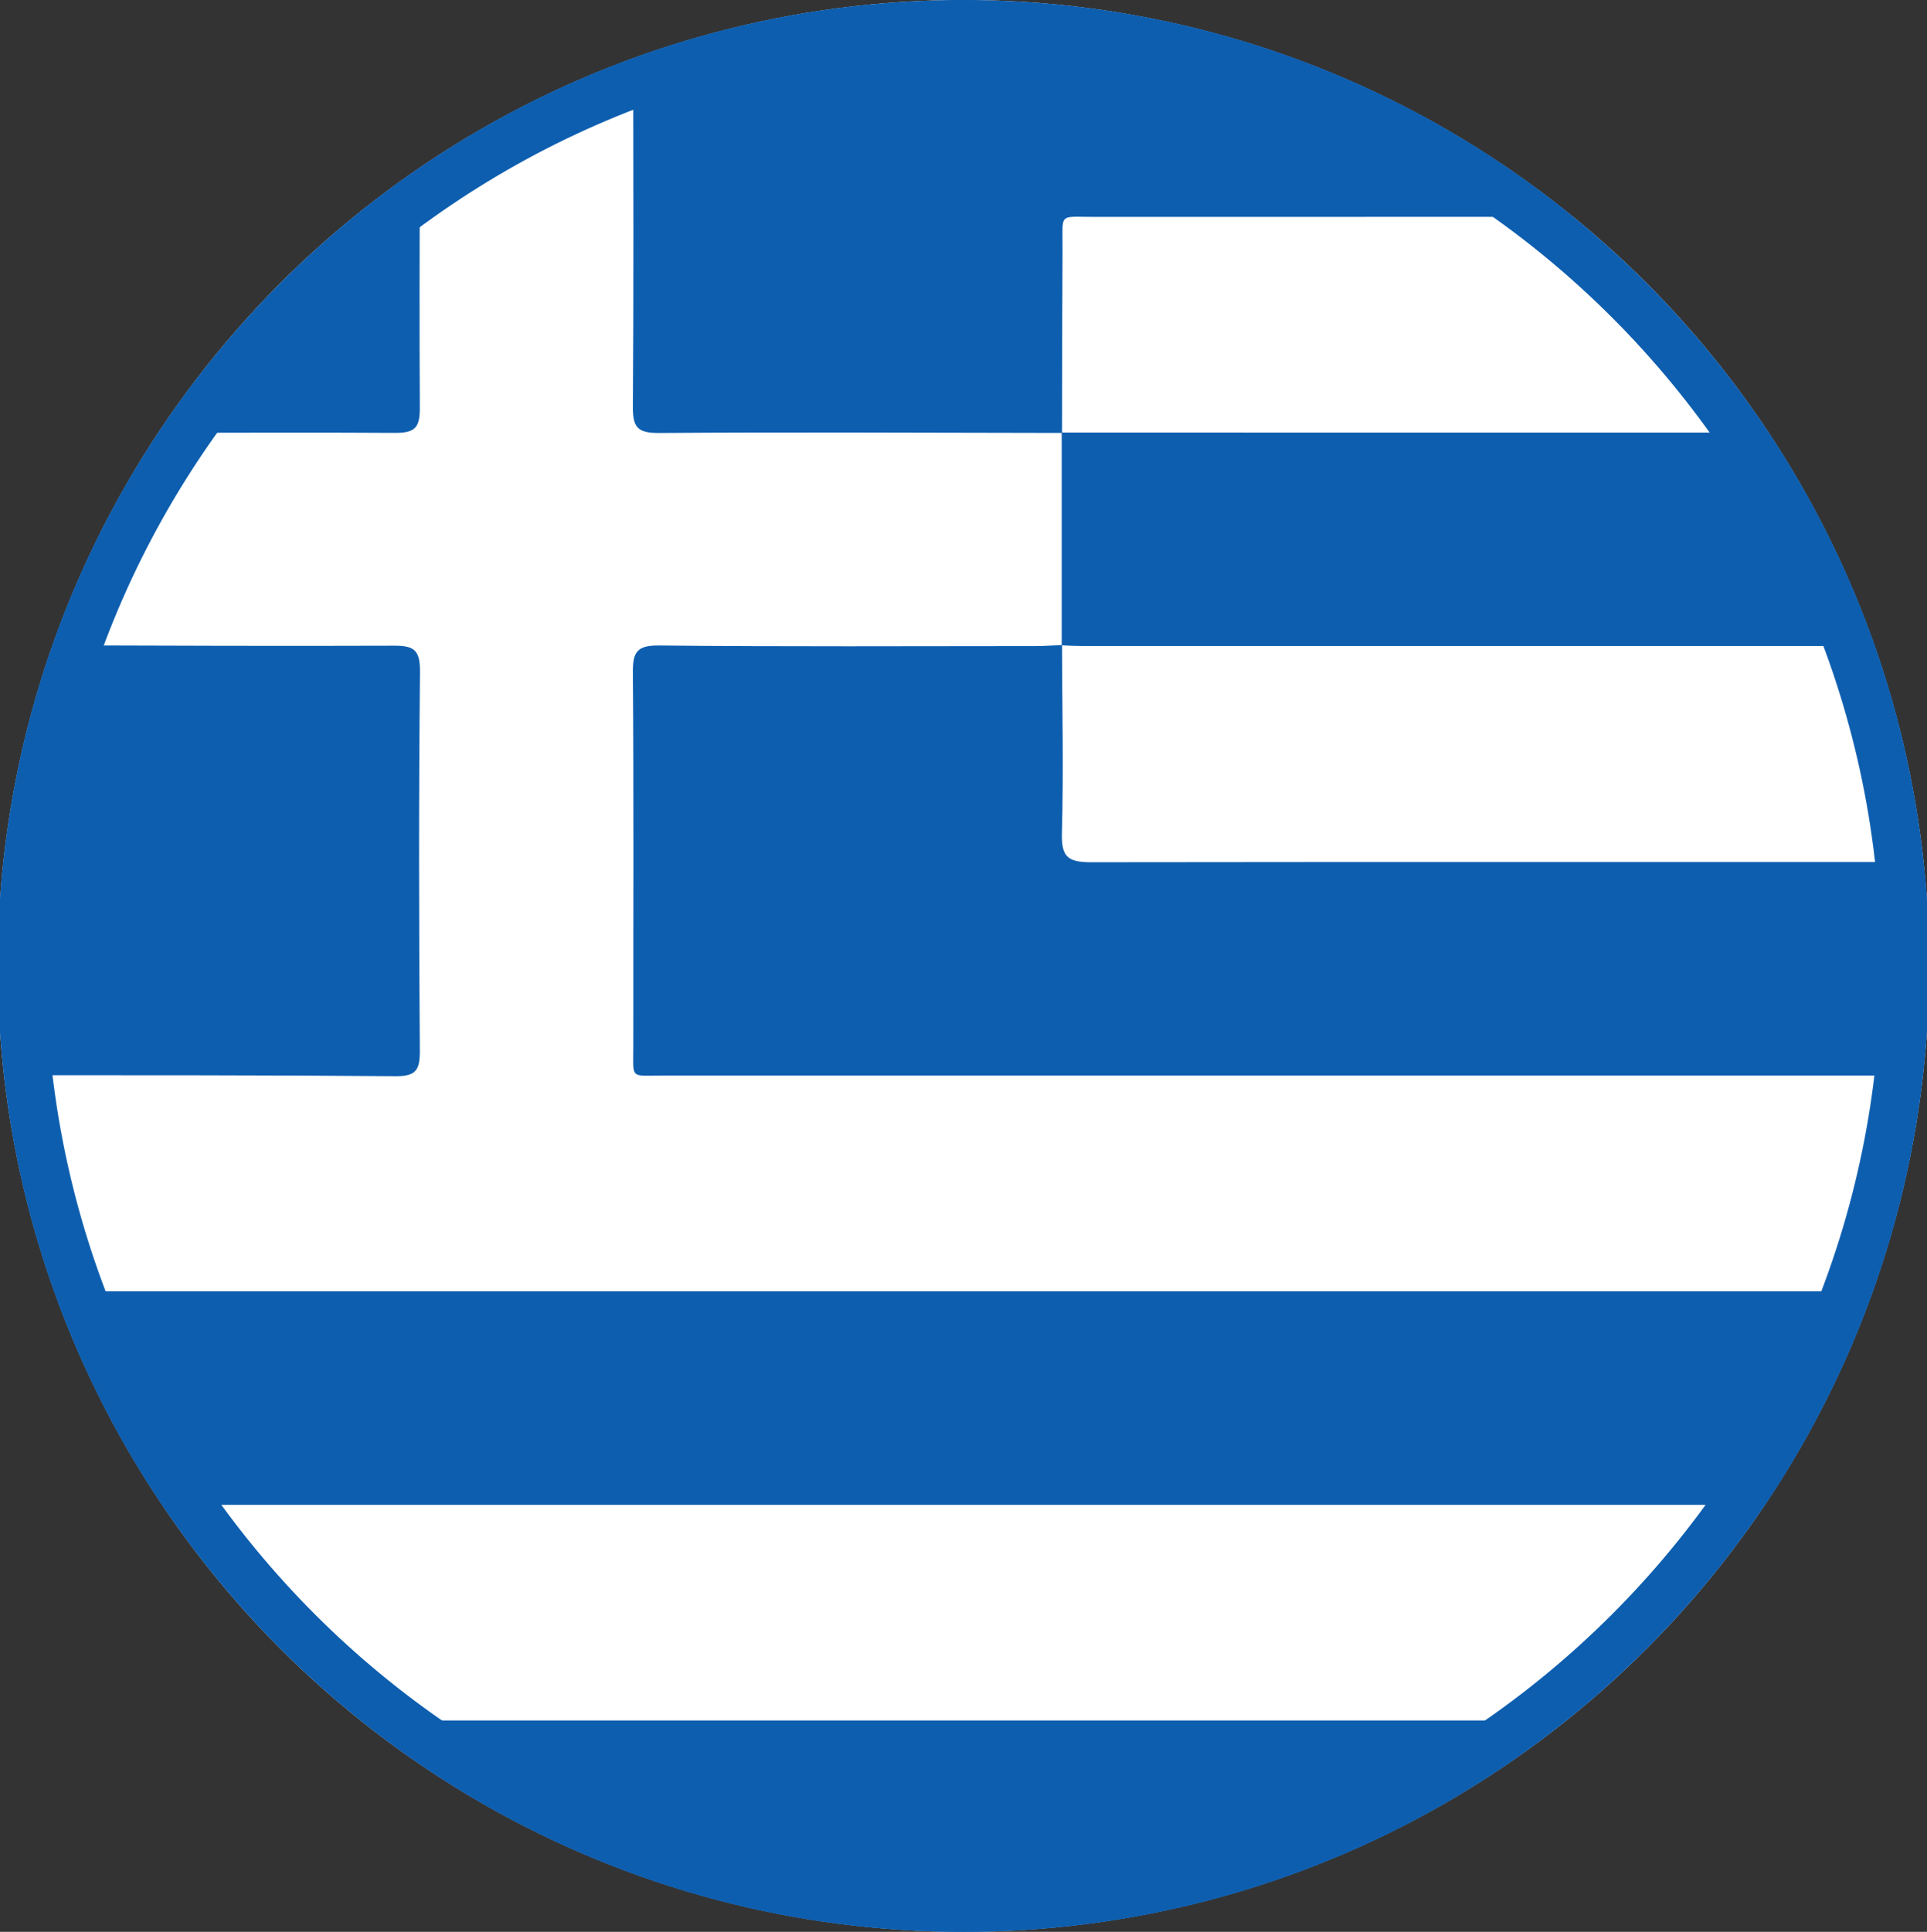 <?xml version="1.0" encoding="utf-8"?>
<!-- Generator: Adobe Illustrator 17.0.0, SVG Export Plug-In . SVG Version: 6.00 Build 0)  -->
<!DOCTYPE svg PUBLIC "-//W3C//DTD SVG 1.1//EN" "http://www.w3.org/Graphics/SVG/1.1/DTD/svg11.dtd">
<svg version="1.1" id="Слой_1" xmlns="http://www.w3.org/2000/svg" xmlns:xlink="http://www.w3.org/1999/xlink" x="0px" y="0px"
	 width="35.917px" height="36px" viewBox="0 0 35.917 36" enable-background="new 0 0 35.917 36" xml:space="preserve">
<rect x="0" y="0" width="35.917" height="36" fill="#333333" stroke="none"/>
<g>
	<circle fill="#FFFFFF" cx="17.958" cy="18" r="18"/>
</g>
<g>
	<path fill="#0D5EAF" d="M17.958,0c-0.358,0-0.707,0.033-1.059,0.053c0.704,0,1.408,0,2.112,0C18.661,0.033,18.314,0,17.958,0z"/>
</g>
<g>
	<path fill="#0D5EAF" d="M34.889,24.064c-11.287,0-22.575,0-33.861,0c0.507,1.414,1.167,2.755,1.992,3.979
		c9.959,0,19.919,0,29.878,0C33.723,26.819,34.383,25.478,34.889,24.064z"/>
</g>
<g>
	<path fill="#0D5EAF" d="M29.181,32.061c-7.482,0-14.963,0-22.444,0C9.815,34.521,13.711,36,17.958,36
		C22.206,36,26.103,34.521,29.181,32.061z"/>
</g>
<g>
	<path fill="#0D5EAF" d="M12.281,8.069c2.503-0.019,5.004-0.004,7.508-0.001c0,1.318,0,2.635,0,3.953
		c-0.161,0.006-0.325,0.019-0.486,0.019c-2.339,0.001-4.68,0.013-7.019-0.011c-0.413-0.004-0.491,0.122-0.488,0.506
		c0.018,2.311,0.006,4.62,0.008,6.929c0.001,0.664-0.079,0.579,0.568,0.579c7.82,0.001,15.641,0,23.462,0
		c0.076-0.672,0.124-1.352,0.124-2.044c0-0.654-0.039-1.299-0.107-1.935c-5.172,0.001-10.345-0.003-15.516,0.004
		c-0.435,0-0.554-0.103-0.542-0.538c0.031-1.168,0.005-2.338,0.002-3.504c0.116,0.006,0.234,0.012,0.352,0.012
		c4.927,0,9.853,0,14.78,0c-0.496-1.413-1.151-2.75-1.965-3.976c-4.389,0-8.778-0.001-13.167-0.001
		c0.002-1.138,0.003-2.276,0.009-3.411c0.006-0.692-0.09-0.608,0.588-0.608c2.976,0,5.952,0,8.928-0.001
		c-2.843-2.317-6.411-3.764-10.309-3.99c-0.704,0-1.408,0-2.112,0c-1.782,0.104-3.491,0.464-5.097,1.05
		c0.002,2.154,0.01,4.309-0.006,6.465C11.793,7.95,11.868,8.071,12.281,8.069z"/>
</g>
<g>
	<path fill="#0D5EAF" d="M7.825,7.599C7.816,6.108,7.822,4.617,7.824,3.126c-1.926,1.315-3.581,2.995-4.871,4.94
		c1.468-0.002,2.936-0.008,4.404,0.001C7.731,8.069,7.827,7.974,7.825,7.599z"/>
</g>
<g>
	<path fill="#0D5EAF" d="M7.825,19.577c-0.017-2.355-0.021-4.709,0.003-7.063c0.003-0.42-0.128-0.484-0.505-0.481
		c-2.109,0.008-4.218-0.001-6.328-0.007C0.335,13.898-0.042,15.903-0.042,18c0,0.689,0.047,1.367,0.123,2.036
		c2.428,0.002,4.86-0.002,7.288,0.019C7.759,20.059,7.827,19.935,7.825,19.577z"/>
</g>
<path fill="#0D5EAF" d="M17.958,0.9c9.429,0,17.1,7.671,17.1,17.1s-7.671,17.1-17.1,17.1s-17.1-7.671-17.1-17.1
	S8.529,0.9,17.958,0.9 M17.958,0c-9.942,0-18,8.058-18,18c0,9.943,8.058,18,18,18c9.943,0,18-8.057,18-18
	C35.958,8.058,27.901,0,17.958,0L17.958,0z"/>
</svg>
